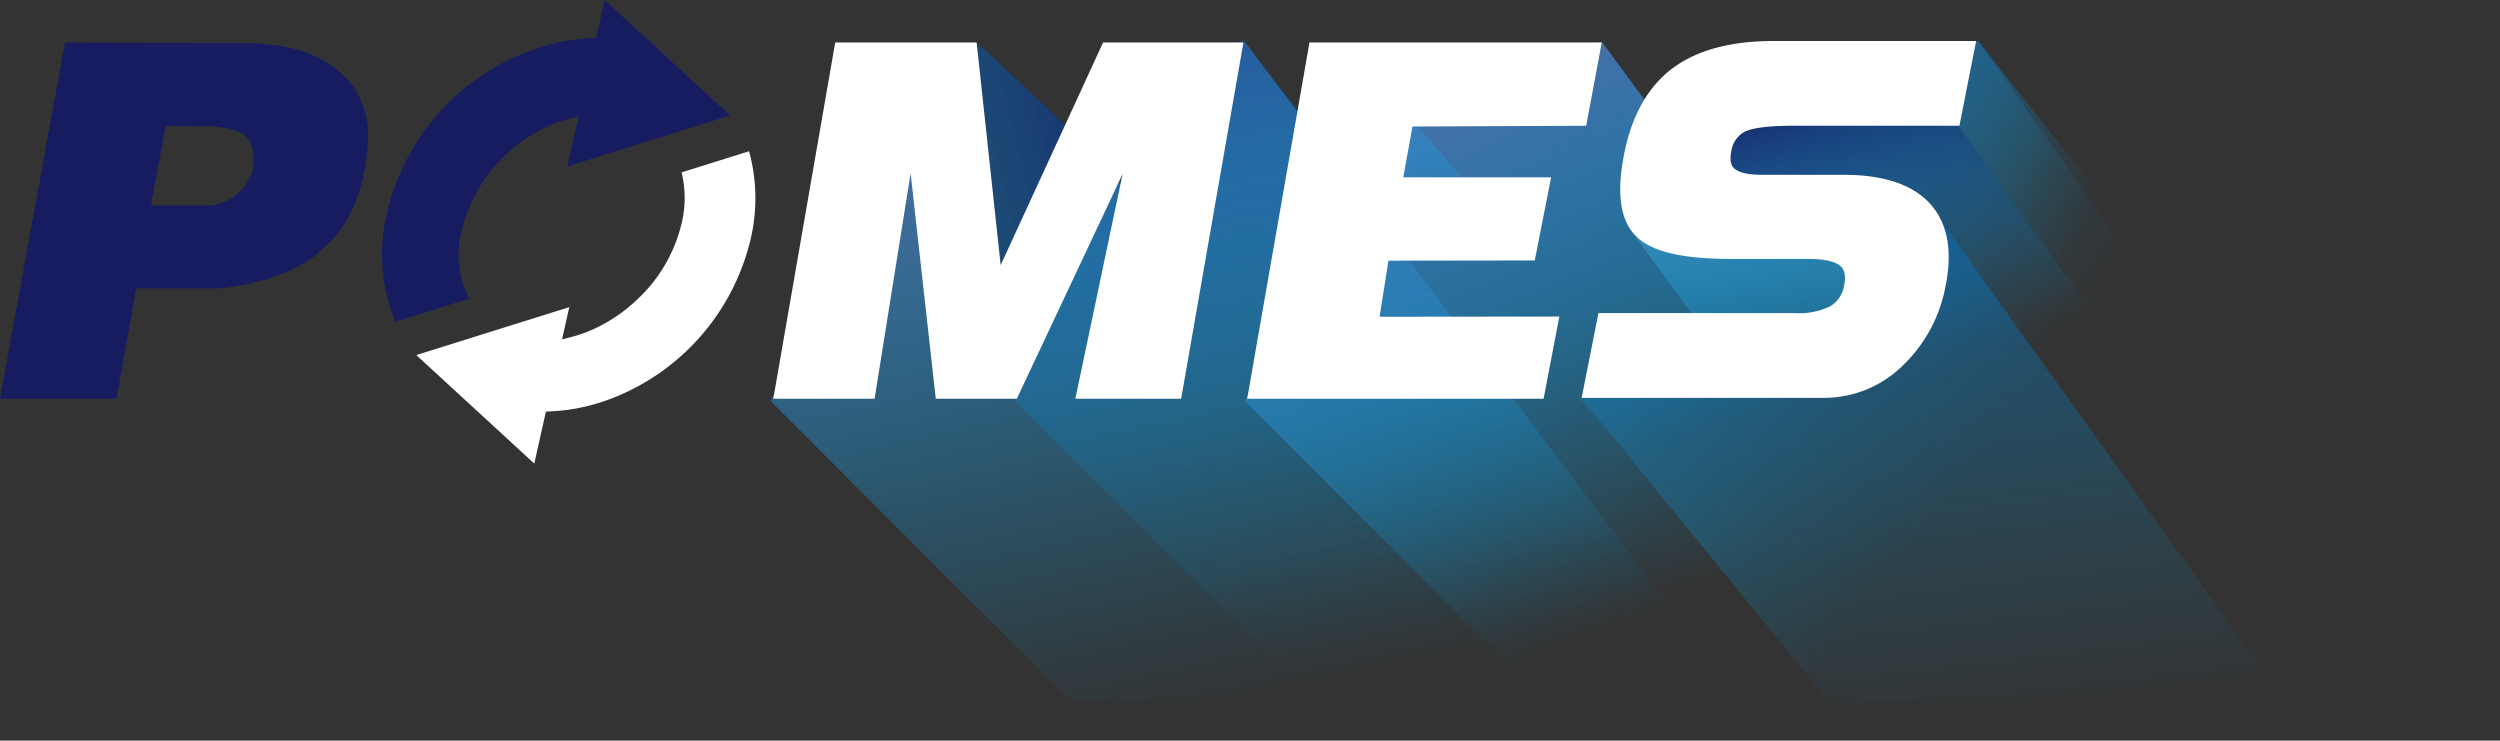 <svg xmlns="http://www.w3.org/2000/svg" xmlns:xlink="http://www.w3.org/1999/xlink" width="420.413" height="124.539" viewBox="0 0 420.413 124.539">
  <rect x="0" y="0" width="420.413" height="124.539" fill="#333333" stroke="none"/>
  <defs>
    <linearGradient id="linear-gradient" x1="0.566" y1="0.981" x2="0.26" y2="0.015" gradientUnits="objectBoundingBox">
      <stop offset="0" stop-color="#00b3ff" stop-opacity="0"/>
      <stop offset="0.125" stop-color="#06adf8" stop-opacity="0.075"/>
      <stop offset="0.351" stop-color="#16a0e6" stop-opacity="0.267"/>
      <stop offset="0.651" stop-color="#318ac9" stop-opacity="0.584"/>
      <stop offset="1" stop-color="#556da3"/>
    </linearGradient>
    <linearGradient id="linear-gradient-2" x1="0.609" y1="0.867" x2="0.287" y2="-0.435" gradientUnits="objectBoundingBox">
      <stop offset="0" stop-color="#00b3ff" stop-opacity="0"/>
      <stop offset="0.189" stop-color="#02a0eb" stop-opacity="0.122"/>
      <stop offset="0.529" stop-color="#0a6fb8" stop-opacity="0.447"/>
      <stop offset="0.98" stop-color="#161f65" stop-opacity="0.973"/>
      <stop offset="1" stop-color="#171c61"/>
    </linearGradient>
    <linearGradient id="linear-gradient-3" x1="0.493" y1="0.57" x2="-0.406" y2="0.046" gradientUnits="objectBoundingBox">
      <stop offset="0" stop-color="#00b3ff" stop-opacity="0"/>
      <stop offset="0.143" stop-color="#0baff4" stop-opacity="0.086"/>
      <stop offset="0.402" stop-color="#2ba5d9" stop-opacity="0.318"/>
      <stop offset="0.744" stop-color="#5e96ad" stop-opacity="0.69"/>
      <stop offset="1" stop-color="#898989"/>
    </linearGradient>
    <linearGradient id="linear-gradient-4" x1="0.563" y1="1.045" x2="0.263" y2="-0.68" xlink:href="#linear-gradient-2"/>
    <linearGradient id="linear-gradient-5" x1="0.384" y1="0.431" x2="0.223" y2="0.004" gradientUnits="objectBoundingBox">
      <stop offset="0" stop-color="#00a4ff" stop-opacity="0"/>
      <stop offset="0.189" stop-color="#0293eb" stop-opacity="0.122"/>
      <stop offset="0.529" stop-color="#0a66b8" stop-opacity="0.447"/>
      <stop offset="0.98" stop-color="#161f65" stop-opacity="0.973"/>
      <stop offset="1" stop-color="#171c61"/>
    </linearGradient>
    <linearGradient id="linear-gradient-6" x1="0.212" y1="0.363" x2="-0.291" y2="0.077" gradientUnits="objectBoundingBox">
      <stop offset="0" stop-color="#00b3ff" stop-opacity="0"/>
      <stop offset="0.145" stop-color="#03a7f4" stop-opacity="0.09"/>
      <stop offset="0.407" stop-color="#0d89d8" stop-opacity="0.322"/>
      <stop offset="0.753" stop-color="#1e5aaa" stop-opacity="0.702"/>
      <stop offset="1" stop-color="#2b3487"/>
    </linearGradient>
    <linearGradient id="linear-gradient-7" x1="0.69" y1="0.828" x2="0.298" y2="0.005" xlink:href="#linear-gradient"/>
    <linearGradient id="linear-gradient-8" x1="0.647" y1="1.262" x2="0.45" y2="-0.313" gradientUnits="objectBoundingBox">
      <stop offset="0" stop-color="#00b3ff" stop-opacity="0"/>
      <stop offset="0.124" stop-color="#06aff8" stop-opacity="0.071"/>
      <stop offset="0.347" stop-color="#16a7e7" stop-opacity="0.263"/>
      <stop offset="0.645" stop-color="#3099cb" stop-opacity="0.576"/>
      <stop offset="1" stop-color="#5587a5"/>
    </linearGradient>
    <linearGradient id="linear-gradient-9" x1="0.494" y1="0.808" x2="0.457" y2="-0.165" xlink:href="#linear-gradient"/>
    <linearGradient id="linear-gradient-10" x1="-1.736" y1="1.393" x2="1.199" y2="-0.066" xlink:href="#linear-gradient-2"/>
  </defs>
  <g id="Group_18" data-name="Group 18" transform="translate(-288.924 -643.948)">
    <path id="Path_29" data-name="Path 29" d="M418.5,711.381l50.5,50.5H581.66L498.268,651.039l-38.847,43.768-19.165-27.452Z" fill="url(#linear-gradient)" style="mix-blend-mode: multiply;isolation: isolate"/>
    <path id="Path_30" data-name="Path 30" d="M459.68,711.381l50.5,50.5H597.2l-42.3-51.032,43.2-5.848,6.345-20.3L581.744,682.9l-23.392-31.6-45.368,18.74-15.1-19.387-22.661,16.186Z" fill="url(#linear-gradient-2)" style="mix-blend-mode: multiply;isolation: isolate"/>
    <path id="Path_31" data-name="Path 31" d="M554.9,710.851l41.519,51.032H700.143l-78.6-111.1L566.9,668.909l25.063,8.711,12.748,16.41Z" fill="url(#linear-gradient-3)" style="mix-blend-mode: multiply;isolation: isolate"/>
    <path id="Path_32" data-name="Path 32" d="M554.9,710.851l41.519,51.032h76.788l-57.882-80.8L604.709,694.03Z" fill="url(#linear-gradient-4)" style="mix-blend-mode: multiply;isolation: isolate"/>
    <path id="Path_33" data-name="Path 33" d="M554.385,710.851,595.9,761.883l96.6,6.6L613.644,658.679l-37.423,6.345,2.849,15.539,29.783,10.618Z" fill="url(#linear-gradient-5)" style="mix-blend-mode: multiply;isolation: isolate"/>
    <path id="Path_34" data-name="Path 34" d="M709.337,761.883l-16.834,6.6L613.644,658.679l7.9-7.9Z" fill="url(#linear-gradient-6)" style="mix-blend-mode: multiply;isolation: isolate"/>
    <path id="Path_35" data-name="Path 35" d="M498.268,711.381l50.5,50.5h47.652L554.9,710.851l43.849-5.814,8.028-19.294-22.673.173-25.756-34.876-32.373,6.992-5.957,9.323Z" fill="url(#linear-gradient-7)" style="mix-blend-mode: multiply;isolation: isolate"/>
    <path id="Path_36" data-name="Path 36" d="M564.049,683.93l16.859,22.962,22.506-7.682,10.618-19.941Z" fill="url(#linear-gradient-8)" style="mix-blend-mode: multiply;isolation: isolate"/>
    <path id="Path_37" data-name="Path 37" d="M525.137,662.5l18.258,21.56-21.366-1.165Z" fill="url(#linear-gradient-9)" style="mix-blend-mode: multiply;isolation: isolate"/>
    <path id="Path_38" data-name="Path 38" d="M474.442,670.98,453.465,651.3l-2.849,48.429Z" fill="url(#linear-gradient-10)" style="mix-blend-mode: multiply;isolation: isolate"/>
    <g id="Group_17" data-name="Group 17">
      <path id="Path_39" data-name="Path 39" d="M429.378,651.087,418.967,711H436l6.058-37.921L446.287,711h13.629L477.71,673.2,469.759,711h17.793l10.475-59.911h-23.6L457.2,688.535l-4.039-37.448Z" fill="#fff"/>
      <path id="Path_40" data-name="Path 40" d="M509.132,651.087,498.658,711H548.5l2.65-13.818-30.223.031,1.483-9.433,24.608-.032,2.745-13.976H524.906l1.546-8.55,29.214-.126,2.618-14.008Z" fill="#fff"/>
      <path id="Path_41" data-name="Path 41" d="M337.95,652.033a43.56,43.56,0,0,0-6.467-.82l-31.638-.126L288.924,711h19.591l3.313-18.55H325.8s11.578-.852,17.352-6.625c0,0,6.719-4.733,7.571-17.131C350.727,668.691,353,655.819,337.95,652.033Zm-6.562,20.6a8.412,8.412,0,0,1-6.972,5.868h-10.1l2.461-13.345,6.846.032c5.781.142,6.909,1.956,6.909,1.956C332.153,669.069,331.388,672.634,331.388,672.634Z" fill="#171c61" style="mix-blend-mode: multiply;isolation: isolate"/>
      <g id="Group_15" data-name="Group 15" style="mix-blend-mode: multiply;isolation: isolate">
        <path id="Path_42" data-name="Path 42" d="M390.6,643.948l-1.431,6.393-.383.012a32.666,32.666,0,0,0-5.4.6,38.45,38.45,0,0,0-29.62,29.829,29.552,29.552,0,0,0,1.652,17.271l12.418-3.892a15.991,15.991,0,0,1-1.4-10.934,26,26,0,0,1,13.053-17.241,22.991,22.991,0,0,1,5.964-2.271l.764-.17-1.877,8.393,27.367-8.574Z" fill="#171c61"/>
      </g>
      <g id="Group_16" data-name="Group 16">
        <path id="Path_43" data-name="Path 43" d="M358.932,703.657l19.843,18.252,1.955-8.745.752-.037a32.673,32.673,0,0,0,3.921-.411,33.986,33.986,0,0,0,5.507-1.439,38.119,38.119,0,0,0,24.469-28.126,30.019,30.019,0,0,0-.488-13.769l-11.343,3.554a18.19,18.19,0,0,1,.139,7.956,25.516,25.516,0,0,1-7.6,13.412,26.959,26.959,0,0,1-6.574,4.626,23.626,23.626,0,0,1-4.494,1.681l-1.575.413,1.21-5.425Z" fill="#fff"/>
      </g>
      <path id="Path_44" data-name="Path 44" d="M582.284,666.118c.9-.469,3.069-1.028,8.291-1.028h27.854l2.817-14.248H587.118c-7.173,0-12.88,1.552-16.96,4.613-4.106,3.085-6.835,7.923-8.112,14.381-1.293,6.541-.676,11.031,1.888,13.724,2.516,2.643,7.73,3.929,15.944,3.929H593.06c3.181,0,4.618.612,5.26,1.126.3.236,1.193.952.739,3.245a5.007,5.007,0,0,1-2.294,3.559,11.83,11.83,0,0,1-5.941,1.181h-33.1L554.9,710.851h40.77a18.818,18.818,0,0,0,13.13-5.331,24.712,24.712,0,0,0,7.334-13.664c1.17-5.912.251-10.535-2.729-13.74-2.943-3.164-7.786-4.769-14.4-4.769H585.188c-2.769,0-3.995-.545-4.537-1-.248-.208-1-.84-.595-2.884A4.438,4.438,0,0,1,582.284,666.118Z" fill="#fff"/>
    </g>
  </g>
</svg>
